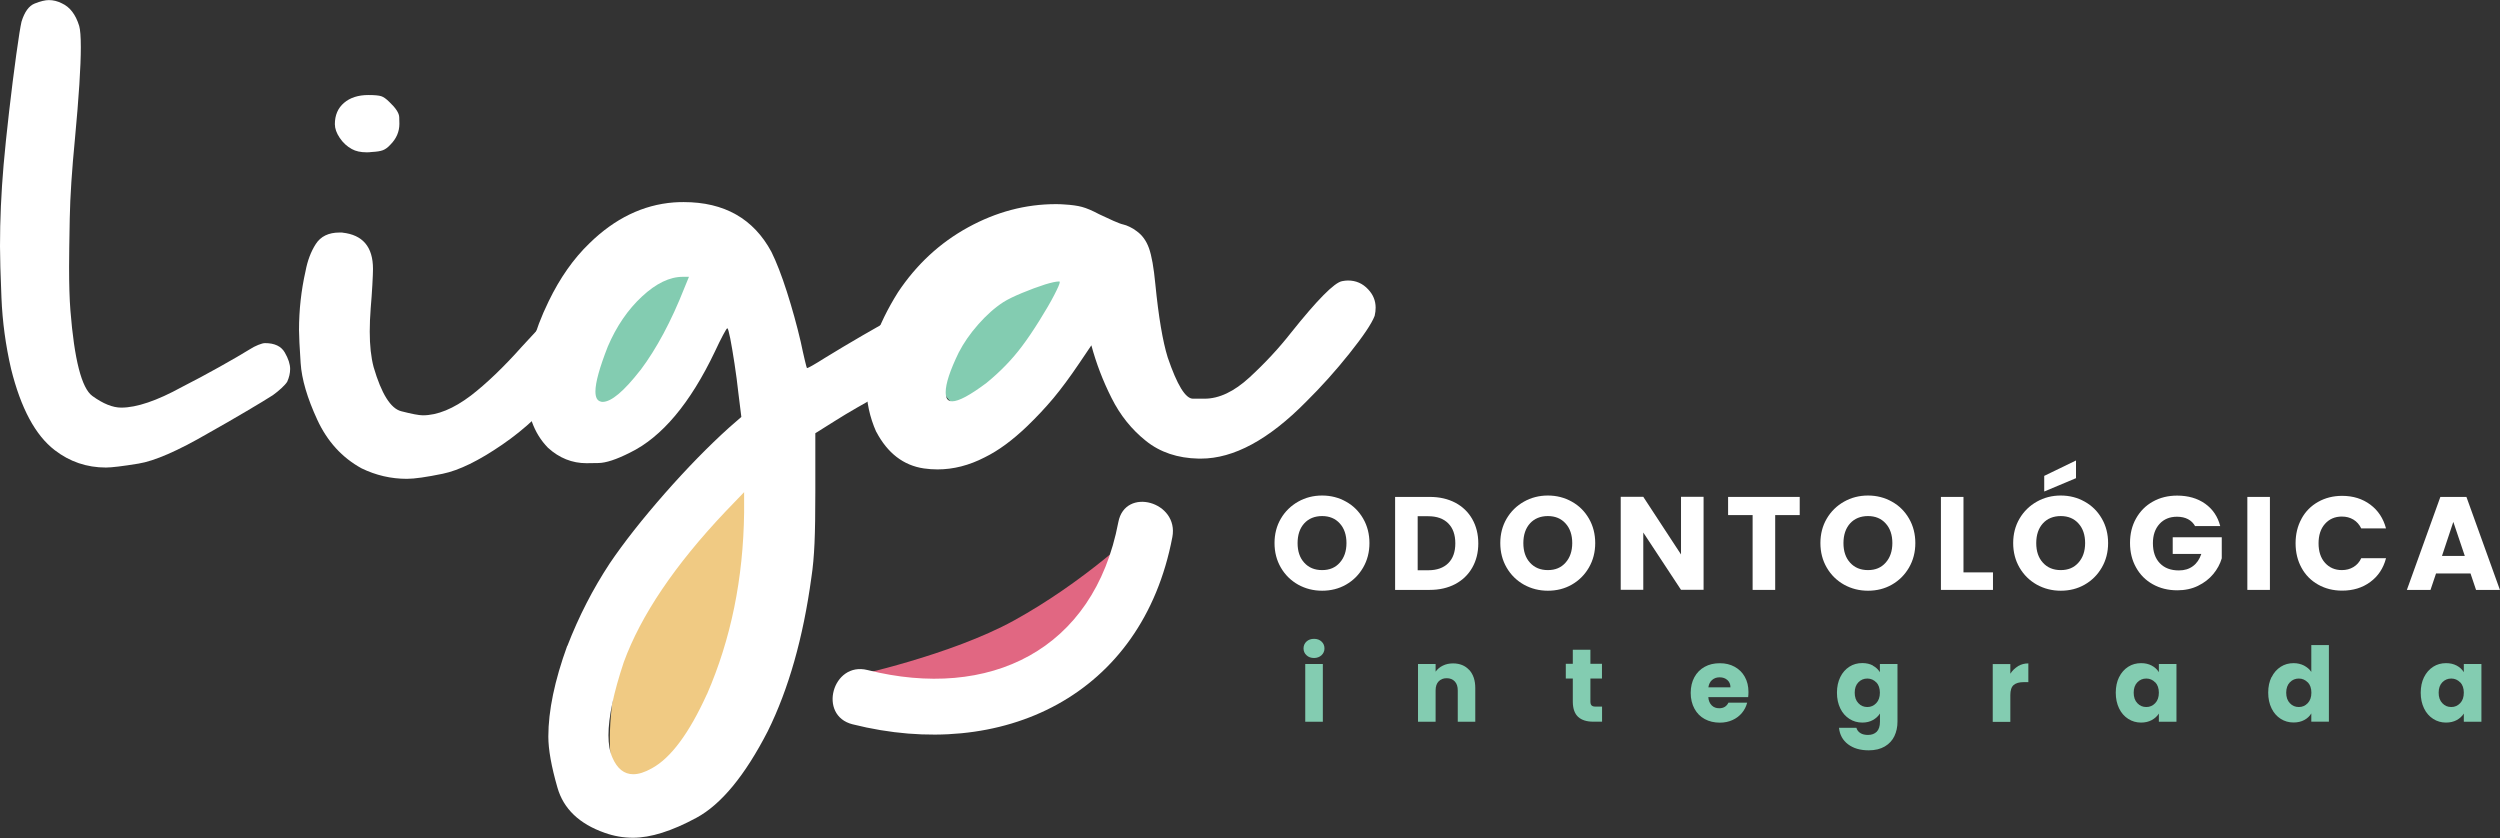 <svg width="352" height="118" viewBox="0 0 352 118" fill="none" xmlns="http://www.w3.org/2000/svg">
<rect x="0" y="0" width="352" height="118" fill="#333333" stroke="none"/>
<g clip-path="url(#clip0_1_190)">
<path d="M160.249 74.599C160.249 88.359 139.761 105.911 119.995 95.239C119.995 95.239 133.876 92.266 142.766 87.368C152.77 81.859 160.238 74.599 160.238 74.599H160.249Z" fill="#E16782"/>
<path d="M98.136 48.679C100.251 41.907 98.481 35.32 94.183 33.965C89.885 32.61 84.687 37.001 82.572 43.773C80.457 50.544 82.227 57.132 86.525 58.486C90.823 59.841 96.022 55.45 98.136 48.679Z" fill="#83CCB1"/>
<path d="M148.363 50.318C151.895 44.172 151.596 37.356 147.695 35.093C143.794 32.83 137.768 35.978 134.236 42.124C130.703 48.27 131.003 55.087 134.904 57.349C138.805 59.612 144.831 56.464 148.363 50.318Z" fill="#83CCB1"/>
<path d="M104.391 92.21C108.452 79.208 108.25 67.566 103.94 66.207C99.63 64.849 92.844 74.288 88.783 87.29C84.722 100.292 84.924 111.934 89.234 113.292C93.544 114.651 100.33 105.212 104.391 92.21Z" fill="#F0CA83"/>
<path d="M1.56 51.941C0.792 48.622 0.344 45.292 0.206 41.95C0.069 38.619 0 36.187 0 34.689C0 30.932 0.172 27.129 0.505 23.245C0.688 21.125 0.952 18.601 1.285 15.685C1.618 12.77 1.962 10.084 2.294 7.664C2.627 5.232 2.879 3.7 3.029 3.054C3.453 1.671 4.072 0.819 4.887 0.496C5.701 0.173 6.367 0.012 6.883 0.012C7.491 0.012 8.111 0.162 8.719 0.473C9.854 0.991 10.657 2.052 11.151 3.654C11.3 4.172 11.38 5.175 11.38 6.65C11.38 9.358 11.105 13.645 10.554 19.523C10.13 23.891 9.877 27.636 9.82 30.759C9.762 33.883 9.728 36.153 9.728 37.559C9.728 40.025 9.785 42.065 9.912 43.69C10.462 50.639 11.495 54.661 13.009 55.756C14.523 56.851 15.877 57.393 17.07 57.393C19.238 57.393 22.095 56.425 25.616 54.488C27.36 53.601 29.127 52.656 30.916 51.653C32.706 50.651 34.117 49.833 35.161 49.187C35.528 48.945 35.93 48.738 36.354 48.565C36.779 48.392 37.1 48.311 37.318 48.311C38.66 48.311 39.589 48.749 40.094 49.625C40.599 50.501 40.851 51.273 40.851 51.953C40.851 52.541 40.713 53.14 40.438 53.751C40.289 53.993 40.014 54.292 39.635 54.65C39.256 55.007 38.843 55.33 38.419 55.641C37.65 56.136 36.4 56.897 34.656 57.923C32.913 58.96 31.134 59.974 29.333 60.988C25.043 63.478 21.773 64.907 19.502 65.275C17.242 65.644 15.705 65.829 14.913 65.829C12.217 65.829 9.82 65.01 7.709 63.385C4.979 61.288 2.937 57.485 1.56 51.941Z" fill="white"/>
<path d="M48.204 32.753C51.084 33.064 52.518 34.77 52.518 37.87C52.518 38.331 52.483 39.091 52.426 40.152C52.369 41.212 52.288 42.284 52.197 43.355C52.105 44.554 52.059 45.66 52.059 46.675C52.059 48.645 52.242 50.316 52.609 51.699C53.711 55.456 55.007 57.519 56.487 57.899C57.967 58.28 58.988 58.476 59.538 58.476C61.592 58.476 63.84 57.554 66.284 55.71C68.486 54.016 70.907 51.699 73.534 48.749C74.027 48.23 74.842 47.343 75.989 46.098C77.136 44.854 78.295 43.644 79.453 42.48C80.52 41.465 81.484 40.958 82.344 40.958C82.528 40.958 82.711 40.993 82.895 41.05C83.87 41.327 84.49 41.834 84.753 42.572C85.017 43.309 85.143 43.909 85.143 44.37C85.143 45.015 84.994 45.66 84.685 46.306C84.375 46.916 83.87 47.769 83.147 48.864C82.425 49.959 81.69 51.042 80.945 52.137C80.199 53.232 79.603 54.05 79.178 54.603C76.792 57.715 73.958 60.389 70.689 62.624C67.408 64.872 64.632 66.232 62.337 66.704C60.043 67.177 58.357 67.419 57.29 67.419C55.053 67.419 52.931 66.923 50.912 65.944C48.158 64.434 46.082 62.152 44.671 59.098C43.26 56.044 42.48 53.382 42.331 51.123C42.182 48.864 42.101 47.32 42.101 46.49C42.101 43.632 42.411 40.866 43.019 38.181C43.294 36.706 43.776 35.426 44.465 34.355C45.153 33.283 46.266 32.741 47.791 32.741H48.204V32.753ZM49.535 20.986C48.858 20.617 48.296 20.099 47.837 19.419C47.378 18.739 47.149 18.094 47.149 17.483C47.149 16.227 47.573 15.224 48.434 14.486C49.294 13.749 50.441 13.38 51.875 13.38C52.736 13.38 53.332 13.438 53.665 13.541C53.998 13.645 54.388 13.922 54.812 14.348C55.73 15.212 56.2 15.927 56.212 16.515C56.223 17.102 56.234 17.402 56.234 17.437C56.234 18.543 55.81 19.534 54.95 20.387C54.617 20.756 54.273 21.009 53.917 21.148C53.562 21.286 53.034 21.366 52.334 21.401C52.093 21.436 51.864 21.447 51.646 21.447C50.785 21.447 50.086 21.297 49.535 20.986Z" fill="white"/>
<path d="M79.878 90.963C81.496 86.78 83.492 82.908 85.843 79.335C87.862 76.35 90.455 73.066 93.598 69.481C96.753 65.897 99.781 62.797 102.684 60.181L104.382 58.706L103.969 55.387C103.82 54.004 103.636 52.61 103.418 51.192C103.2 49.775 103.005 48.599 102.822 47.666C102.638 46.732 102.5 46.248 102.409 46.214C102.351 46.214 102.145 46.525 101.812 47.158C101.479 47.792 101.089 48.565 100.665 49.486C97.177 56.804 93.185 61.553 88.677 63.742C86.784 64.699 85.304 65.183 84.249 65.194C83.193 65.206 82.631 65.218 82.574 65.218C80.555 65.218 78.742 64.491 77.159 63.051C75.14 60.988 74.131 58.141 74.131 54.511V54.327C74.131 50.639 75.174 46.674 77.251 42.422C78.846 39.126 80.761 36.406 82.987 34.263C86.566 30.759 90.535 28.834 94.883 28.5C95.342 28.466 95.801 28.454 96.26 28.454C101.984 28.454 106.102 30.794 108.615 35.461C109.315 36.879 110.049 38.757 110.794 41.085C111.54 43.425 112.194 45.776 112.745 48.138C112.963 49.152 113.146 50.017 113.318 50.72C113.49 51.423 113.582 51.791 113.616 51.826C113.708 51.826 113.972 51.699 114.397 51.457C114.89 51.181 115.463 50.823 116.14 50.397C117.792 49.383 119.547 48.334 121.394 47.262C123.253 46.19 124.87 45.268 126.258 44.519C127.646 43.77 128.518 43.344 128.851 43.252C129.069 43.217 129.264 43.206 129.448 43.206C130.606 43.206 131.593 43.655 132.384 44.542C133.084 45.349 133.44 46.248 133.44 47.262C133.44 47.596 133.394 47.954 133.302 48.322C133.118 49.89 129.929 52.333 123.746 55.652C122.863 56.148 121.842 56.724 120.695 57.381C119.547 58.038 118.561 58.637 117.735 59.156L114.798 60.999V69.205C114.798 72.282 114.764 74.714 114.683 76.489C114.603 78.275 114.465 79.877 114.247 81.283C113.089 89.799 111.035 97.025 108.099 102.96C104.886 109.207 101.537 113.263 98.061 115.142C94.585 117.02 91.614 117.954 89.136 117.954C87.759 117.954 86.428 117.723 85.144 117.262C81.564 116.006 79.339 113.874 78.49 110.901C77.629 107.916 77.205 105.519 77.205 103.71C77.205 100.079 78.088 95.827 79.867 90.929L79.878 90.963ZM90.168 52.126C92.428 49.118 94.504 45.257 96.363 40.543L97.005 38.976H96.133C94.298 38.976 92.382 39.898 90.398 41.742C88.413 43.586 86.796 45.937 85.579 48.795C84.421 51.745 83.836 53.854 83.836 55.11C83.836 55.94 84.077 56.413 84.57 56.539C84.662 56.574 84.754 56.586 84.845 56.586C86.073 56.586 87.839 55.099 90.168 52.114V52.126ZM99.541 97.751C102.913 90.007 104.657 81.467 104.772 72.155V69.297L102.156 72.017C95.021 79.554 90.249 86.619 87.828 93.234C86.394 97.544 85.671 100.967 85.671 103.525C85.671 104.781 85.855 105.83 86.222 106.66C86.899 108.227 87.874 109.011 89.159 109.011C89.927 109.011 90.799 108.734 91.774 108.181C94.436 106.74 97.028 103.26 99.529 97.751H99.541Z" fill="white"/>
<path d="M123.368 60.792C122.45 58.729 121.991 56.574 121.991 54.338C121.991 50.282 123.471 45.879 126.442 41.143C129.046 37.236 132.327 34.193 136.296 32.015C140.266 29.837 144.384 28.742 148.674 28.742C149.076 28.742 149.466 28.754 149.867 28.788C150.877 28.846 151.703 28.961 152.345 29.134C152.988 29.307 153.802 29.653 154.777 30.171C155.477 30.505 156.142 30.817 156.773 31.093C157.404 31.37 157.852 31.543 158.127 31.6C158.402 31.658 158.712 31.773 159.068 31.946C159.423 32.119 159.733 32.303 160.008 32.522C160.8 33.075 161.397 33.882 161.775 34.942C162.154 36.003 162.452 37.685 162.67 39.99C163.129 44.635 163.714 48.08 164.414 50.328C165.733 54.2 166.914 56.136 167.97 56.136H169.599C171.652 56.136 173.763 55.133 175.931 53.14C178.099 51.146 180.05 49.048 181.759 46.87C185.464 42.226 187.862 39.794 188.963 39.587C189.273 39.529 189.548 39.495 189.789 39.495C190.925 39.495 191.866 39.91 192.634 40.739C193.334 41.477 193.69 42.341 193.69 43.321C193.69 43.69 193.644 44.07 193.552 44.473C193.127 45.58 191.934 47.343 189.996 49.775C188.057 52.206 186.026 54.465 183.916 56.551C178.65 61.898 173.706 64.572 169.083 64.572H168.761C165.825 64.514 163.347 63.685 161.351 62.083C159.343 60.481 157.726 58.476 156.51 56.044C155.282 53.612 154.341 51.134 153.665 48.622L151.921 51.204C150.636 53.105 149.431 54.73 148.319 56.067C147.194 57.404 145.967 58.718 144.625 60.008C142.571 61.979 140.587 63.443 138.659 64.388C136.457 65.529 134.231 66.093 132.006 66.093C131.363 66.093 130.721 66.047 130.079 65.955C127.199 65.529 124.962 63.8 123.379 60.792H123.368ZM138.889 53.923C140.851 52.321 142.514 50.604 143.891 48.76C144.659 47.746 145.474 46.536 146.346 45.142C147.217 43.747 147.917 42.549 148.433 41.546C148.95 40.543 149.214 39.944 149.214 39.725C149.214 39.691 149.202 39.667 149.168 39.633H149.076C148.709 39.633 148.066 39.771 147.149 40.048C146.105 40.382 145.026 40.785 143.914 41.246C142.801 41.707 141.917 42.134 141.275 42.537C140.048 43.332 138.866 44.392 137.719 45.695C136.572 46.997 135.665 48.322 134.988 49.636C133.761 52.16 133.153 54.016 133.153 55.214C133.153 55.583 133.21 55.894 133.337 56.136C133.486 56.378 133.738 56.505 134.071 56.505C134.988 56.505 136.595 55.641 138.889 53.923Z" fill="white"/>
<path d="M182.78 82.32C181.759 81.744 180.944 80.948 180.348 79.923C179.751 78.897 179.453 77.745 179.453 76.465C179.453 75.186 179.751 74.034 180.348 73.02C180.944 72.005 181.759 71.21 182.78 70.634C183.801 70.058 184.925 69.77 186.153 69.77C187.38 69.77 188.504 70.058 189.525 70.634C190.546 71.199 191.349 72.005 191.934 73.02C192.519 74.034 192.818 75.186 192.818 76.465C192.818 77.745 192.519 78.897 191.923 79.923C191.326 80.948 190.523 81.744 189.514 82.32C188.504 82.896 187.38 83.173 186.153 83.173C184.925 83.173 183.801 82.885 182.78 82.32ZM188.642 79.22C189.262 78.528 189.583 77.606 189.583 76.465C189.583 75.325 189.273 74.391 188.642 73.7C188.023 73.008 187.185 72.662 186.153 72.662C185.12 72.662 184.26 73.008 183.64 73.688C183.021 74.368 182.7 75.301 182.7 76.465C182.7 77.629 183.009 78.54 183.64 79.231C184.271 79.923 185.097 80.269 186.153 80.269C187.208 80.269 188.023 79.923 188.642 79.22Z" fill="white"/>
<path d="M204.909 70.784C205.93 71.326 206.733 72.098 207.295 73.089C207.857 74.08 208.144 75.221 208.144 76.511C208.144 77.802 207.857 78.932 207.295 79.923C206.733 80.914 205.93 81.686 204.898 82.239C203.865 82.781 202.672 83.058 201.307 83.058H196.431V69.966H201.307C202.684 69.966 203.877 70.242 204.909 70.784ZM203.911 79.3C204.576 78.644 204.909 77.71 204.909 76.5C204.909 75.29 204.576 74.356 203.911 73.688C203.246 73.02 202.305 72.685 201.112 72.685H199.609V80.292H201.112C202.305 80.292 203.246 79.957 203.911 79.3Z" fill="white"/>
<path d="M214.568 82.32C213.547 81.744 212.733 80.948 212.136 79.923C211.54 78.897 211.241 77.745 211.241 76.465C211.241 75.186 211.54 74.034 212.136 73.02C212.733 72.005 213.547 71.21 214.568 70.634C215.589 70.058 216.713 69.77 217.941 69.77C219.168 69.77 220.293 70.058 221.314 70.634C222.335 71.199 223.138 72.005 223.723 73.02C224.308 74.034 224.606 75.186 224.606 76.465C224.606 77.745 224.308 78.897 223.711 79.923C223.115 80.948 222.312 81.744 221.302 82.32C220.293 82.896 219.168 83.173 217.941 83.173C216.713 83.173 215.589 82.885 214.568 82.32ZM220.43 79.22C221.05 78.528 221.371 77.606 221.371 76.465C221.371 75.325 221.061 74.391 220.43 73.7C219.811 73.008 218.973 72.662 217.941 72.662C216.909 72.662 216.048 73.008 215.429 73.688C214.809 74.368 214.488 75.301 214.488 76.465C214.488 77.629 214.798 78.54 215.429 79.231C216.06 79.923 216.886 80.269 217.941 80.269C218.996 80.269 219.811 79.923 220.43 79.22Z" fill="white"/>
<path d="M239.864 83.046H236.686L231.374 74.979V83.046H228.197V69.954H231.374L236.686 78.067V69.954H239.864V83.046Z" fill="white"/>
<path d="M253.4 69.966V72.524H249.947V83.058H246.769V72.524H243.316V69.966H253.389H253.4Z" fill="white"/>
<path d="M259.641 82.32C258.62 81.744 257.805 80.948 257.209 79.923C256.612 78.897 256.314 77.745 256.314 76.465C256.314 75.186 256.612 74.034 257.209 73.02C257.805 72.005 258.62 71.21 259.641 70.634C260.662 70.058 261.786 69.77 263.013 69.77C264.241 69.77 265.365 70.058 266.386 70.634C267.407 71.199 268.21 72.005 268.795 73.02C269.38 74.034 269.679 75.186 269.679 76.465C269.679 77.745 269.38 78.897 268.784 79.923C268.187 80.948 267.384 81.744 266.375 82.32C265.365 82.896 264.241 83.173 263.013 83.173C261.786 83.173 260.662 82.885 259.641 82.32ZM265.503 79.22C266.122 78.528 266.444 77.606 266.444 76.465C266.444 75.325 266.134 74.391 265.503 73.7C264.883 73.008 264.046 72.662 263.013 72.662C261.981 72.662 261.121 73.008 260.501 73.688C259.882 74.368 259.56 75.301 259.56 76.465C259.56 77.629 259.87 78.54 260.501 79.231C261.132 79.923 261.958 80.269 263.013 80.269C264.069 80.269 264.883 79.923 265.503 79.22Z" fill="white"/>
<path d="M276.458 80.591H280.611V83.058H273.281V69.966H276.458V80.591Z" fill="white"/>
<path d="M286.783 82.32C285.762 81.744 284.948 80.948 284.351 79.923C283.755 78.897 283.456 77.745 283.456 76.465C283.456 75.186 283.755 74.034 284.351 73.02C284.948 72.005 285.762 71.21 286.783 70.634C287.804 70.058 288.928 69.77 290.156 69.77C291.383 69.77 292.508 70.058 293.529 70.634C294.55 71.199 295.353 72.005 295.938 73.02C296.523 74.034 296.821 75.186 296.821 76.465C296.821 77.745 296.523 78.897 295.926 79.923C295.33 80.948 294.527 81.744 293.517 82.32C292.508 82.896 291.383 83.173 290.156 83.173C288.928 83.173 287.804 82.885 286.783 82.32ZM292.645 79.22C293.265 78.528 293.586 77.606 293.586 76.465C293.586 75.325 293.276 74.391 292.645 73.7C292.026 73.008 291.188 72.662 290.156 72.662C289.123 72.662 288.263 73.008 287.644 73.688C287.024 74.368 286.703 75.302 286.703 76.465C286.703 77.629 287.013 78.54 287.644 79.231C288.274 79.923 289.1 80.269 290.156 80.269C291.211 80.269 292.026 79.923 292.645 79.22ZM292.301 67.326L287.827 69.205V67.004L292.301 64.837V67.315V67.326Z" fill="white"/>
<path d="M309.084 74.103C308.843 73.665 308.511 73.331 308.075 73.1C307.639 72.87 307.123 72.755 306.526 72.755C305.505 72.755 304.679 73.089 304.06 73.769C303.44 74.449 303.13 75.348 303.13 76.477C303.13 77.687 303.452 78.621 304.105 79.3C304.759 79.981 305.643 80.315 306.79 80.315C307.57 80.315 308.224 80.119 308.763 79.715C309.302 79.324 309.692 78.747 309.945 77.998H305.918V75.647H312.824V78.609C312.595 79.404 312.193 80.142 311.631 80.822C311.069 81.502 310.358 82.055 309.486 82.481C308.625 82.908 307.639 83.115 306.549 83.115C305.264 83.115 304.117 82.827 303.107 82.262C302.098 81.698 301.318 80.914 300.756 79.9C300.194 78.897 299.907 77.745 299.907 76.454C299.907 75.163 300.182 74.011 300.756 72.997C301.329 71.982 302.098 71.199 303.107 70.634C304.105 70.069 305.253 69.781 306.537 69.781C308.098 69.781 309.405 70.162 310.484 70.922C311.551 71.683 312.262 72.731 312.606 74.068H309.096L309.084 74.103Z" fill="white"/>
<path d="M319.604 69.966V83.058H316.426V69.966H319.604Z" fill="white"/>
<path d="M324.055 73.031C324.606 72.017 325.386 71.233 326.384 70.669C327.382 70.104 328.506 69.816 329.768 69.816C331.317 69.816 332.636 70.231 333.737 71.049C334.838 71.867 335.573 72.985 335.951 74.403H332.464C332.2 73.861 331.833 73.446 331.362 73.158C330.881 72.87 330.341 72.731 329.733 72.731C328.758 72.731 327.967 73.077 327.359 73.757C326.751 74.437 326.453 75.359 326.453 76.5C326.453 77.641 326.751 78.563 327.359 79.243C327.967 79.923 328.758 80.269 329.733 80.269C330.341 80.269 330.881 80.13 331.362 79.842C331.844 79.554 332.211 79.139 332.464 78.597H335.951C335.584 80.015 334.838 81.133 333.737 81.94C332.636 82.758 331.317 83.161 329.768 83.161C328.506 83.161 327.382 82.873 326.384 82.308C325.386 81.744 324.606 80.96 324.055 79.946C323.504 78.943 323.218 77.791 323.218 76.5C323.218 75.209 323.493 74.057 324.055 73.043V73.031Z" fill="white"/>
<path d="M347.859 80.741H342.995L342.215 83.058H338.888L343.603 69.966H347.274L351.989 83.058H348.627L347.847 80.741H347.859ZM347.044 78.275L345.427 73.481L343.832 78.275H347.044Z" fill="white"/>
<path d="M183.95 92.254C183.675 92.001 183.537 91.678 183.537 91.298C183.537 90.917 183.675 90.583 183.95 90.329C184.225 90.076 184.581 89.949 185.017 89.949C185.453 89.949 185.797 90.076 186.072 90.329C186.347 90.583 186.485 90.917 186.485 91.298C186.485 91.678 186.347 91.989 186.072 92.254C185.797 92.508 185.441 92.646 185.017 92.646C184.592 92.646 184.225 92.519 183.95 92.254ZM186.256 93.487V101.624H183.778V93.487H186.256Z" fill="#83CCB1"/>
<path d="M206.871 94.329C207.433 94.951 207.719 95.792 207.719 96.876V101.624H205.253V97.21C205.253 96.668 205.115 96.242 204.829 95.942C204.542 95.642 204.175 95.493 203.693 95.493C203.211 95.493 202.844 95.642 202.557 95.942C202.27 96.242 202.133 96.668 202.133 97.21V101.624H199.655V93.487H202.133V94.571C202.385 94.213 202.729 93.925 203.154 93.718C203.578 93.51 204.06 93.407 204.588 93.407C205.54 93.407 206.297 93.718 206.859 94.329H206.871Z" fill="#83CCB1"/>
<path d="M225.57 99.503V101.612H224.308C223.413 101.612 222.702 101.393 222.208 100.944C221.715 100.494 221.451 99.78 221.451 98.777V95.539H220.465V93.464H221.451V91.482H223.929V93.464H225.558V95.539H223.929V98.8C223.929 99.042 223.986 99.215 224.101 99.33C224.216 99.445 224.411 99.492 224.686 99.492H225.57V99.503Z" fill="#83CCB1"/>
<path d="M246.15 98.155H240.529C240.563 98.662 240.735 99.042 241.011 99.319C241.286 99.595 241.641 99.722 242.066 99.722C242.685 99.722 243.11 99.457 243.362 98.938H246.001C245.863 99.469 245.622 99.953 245.267 100.379C244.911 100.805 244.475 101.14 243.936 101.382C243.408 101.624 242.812 101.75 242.146 101.75C241.355 101.75 240.643 101.578 240.024 101.243C239.404 100.909 238.923 100.414 238.578 99.78C238.234 99.146 238.051 98.408 238.051 97.567C238.051 96.726 238.223 95.988 238.567 95.354C238.911 94.72 239.393 94.236 240.012 93.891C240.632 93.545 241.343 93.383 242.146 93.383C242.949 93.383 243.626 93.545 244.234 93.879C244.842 94.213 245.324 94.674 245.668 95.297C246.012 95.907 246.184 96.622 246.184 97.44C246.184 97.671 246.173 97.913 246.138 98.166L246.15 98.155ZM243.649 96.772C243.649 96.345 243.5 96 243.213 95.746C242.926 95.493 242.559 95.366 242.123 95.366C241.687 95.366 241.355 95.493 241.068 95.735C240.781 95.977 240.609 96.322 240.54 96.772H243.649Z" fill="#83CCB1"/>
<path d="M263.69 93.718C264.126 93.948 264.447 94.259 264.688 94.64V93.487H267.166V101.612C267.166 102.361 267.017 103.041 266.73 103.652C266.432 104.263 265.985 104.747 265.377 105.104C264.769 105.461 264.023 105.646 263.117 105.646C261.912 105.646 260.948 105.358 260.203 104.793C259.457 104.228 259.033 103.456 258.929 102.476H261.384C261.465 102.788 261.648 103.03 261.935 103.214C262.222 103.398 262.589 103.479 263.013 103.479C263.53 103.479 263.931 103.329 264.241 103.03C264.539 102.73 264.7 102.257 264.7 101.612V100.46C264.459 100.84 264.126 101.151 263.702 101.382C263.277 101.624 262.772 101.739 262.21 101.739C261.545 101.739 260.937 101.566 260.398 101.22C259.859 100.874 259.423 100.39 259.113 99.745C258.803 99.111 258.643 98.374 258.643 97.532C258.643 96.691 258.803 95.965 259.113 95.331C259.423 94.697 259.859 94.213 260.398 93.868C260.937 93.522 261.545 93.361 262.21 93.361C262.784 93.361 263.277 93.476 263.713 93.706L263.69 93.718ZM264.172 96.08C263.828 95.723 263.415 95.539 262.922 95.539C262.428 95.539 262.004 95.712 261.66 96.069C261.315 96.426 261.143 96.91 261.143 97.532C261.143 98.155 261.315 98.65 261.66 99.007C262.004 99.376 262.417 99.549 262.922 99.549C263.426 99.549 263.828 99.365 264.172 99.007C264.516 98.65 264.688 98.155 264.688 97.532C264.688 96.91 264.516 96.415 264.172 96.057V96.08Z" fill="#83CCB1"/>
<path d="M284.144 93.787C284.58 93.533 285.062 93.407 285.59 93.407V96.046H284.913C284.294 96.046 283.835 96.184 283.525 96.449C283.215 96.714 283.055 97.187 283.055 97.855V101.635H280.577V93.499H283.055V94.859C283.341 94.409 283.708 94.064 284.144 93.798V93.787Z" fill="#83CCB1"/>
<path d="M298.369 95.343C298.679 94.709 299.115 94.225 299.654 93.879C300.193 93.533 300.801 93.372 301.467 93.372C302.04 93.372 302.534 93.487 302.969 93.718C303.405 93.948 303.727 94.259 303.968 94.64V93.487H306.445V101.624H303.968V100.471C303.727 100.851 303.394 101.151 302.958 101.393C302.522 101.624 302.029 101.739 301.455 101.739C300.801 101.739 300.193 101.566 299.654 101.22C299.115 100.874 298.679 100.39 298.369 99.745C298.06 99.111 297.899 98.374 297.899 97.532C297.899 96.691 298.06 95.965 298.369 95.331V95.343ZM303.451 96.08C303.107 95.723 302.694 95.539 302.201 95.539C301.708 95.539 301.283 95.711 300.939 96.069C300.595 96.426 300.423 96.91 300.423 97.532C300.423 98.155 300.595 98.65 300.939 99.007C301.283 99.376 301.696 99.549 302.201 99.549C302.706 99.549 303.107 99.365 303.451 99.007C303.795 98.65 303.968 98.155 303.968 97.532C303.968 96.91 303.795 96.414 303.451 96.057V96.08Z" fill="#83CCB1"/>
<path d="M319.845 95.343C320.154 94.709 320.59 94.225 321.129 93.879C321.669 93.533 322.277 93.372 322.942 93.372C323.47 93.372 323.963 93.487 324.399 93.706C324.835 93.937 325.19 94.236 325.431 94.605V90.825H327.909V101.612H325.431V100.448C325.202 100.84 324.869 101.151 324.433 101.382C324.009 101.612 323.504 101.727 322.93 101.727C322.265 101.727 321.657 101.554 321.118 101.209C320.579 100.863 320.143 100.379 319.833 99.734C319.523 99.1 319.363 98.362 319.363 97.521C319.363 96.68 319.523 95.954 319.833 95.32L319.845 95.343ZM324.927 96.08C324.582 95.723 324.169 95.539 323.676 95.539C323.183 95.539 322.758 95.712 322.414 96.069C322.07 96.426 321.898 96.91 321.898 97.532C321.898 98.155 322.07 98.65 322.414 99.007C322.758 99.376 323.171 99.549 323.676 99.549C324.181 99.549 324.582 99.365 324.927 99.007C325.271 98.65 325.443 98.155 325.443 97.532C325.443 96.91 325.271 96.415 324.927 96.057V96.08Z" fill="#83CCB1"/>
<path d="M341.308 95.343C341.618 94.709 342.054 94.225 342.593 93.879C343.132 93.533 343.74 93.372 344.406 93.372C344.979 93.372 345.473 93.487 345.908 93.718C346.344 93.948 346.666 94.259 346.906 94.64V93.487H349.384V101.624H346.906V100.471C346.666 100.851 346.333 101.151 345.897 101.393C345.461 101.624 344.968 101.739 344.394 101.739C343.74 101.739 343.132 101.566 342.593 101.22C342.054 100.874 341.618 100.39 341.308 99.745C340.998 99.111 340.838 98.374 340.838 97.532C340.838 96.691 340.998 95.965 341.308 95.331V95.343ZM346.39 96.08C346.046 95.723 345.633 95.539 345.14 95.539C344.647 95.539 344.222 95.711 343.878 96.069C343.534 96.426 343.362 96.91 343.362 97.532C343.362 98.155 343.534 98.65 343.878 99.007C344.222 99.376 344.635 99.549 345.14 99.549C345.645 99.549 346.046 99.365 346.39 99.007C346.734 98.65 346.906 98.155 346.906 97.532C346.906 96.91 346.734 96.414 346.39 96.057V96.08Z" fill="#83CCB1"/>
<path d="M157.462 73.515C154.02 91.62 139.256 98.639 122.14 94.34C117.219 93.107 115.108 100.748 120.041 101.981C141.103 107.271 160.811 98.028 165.067 75.624C166.02 70.634 158.414 68.502 157.462 73.515Z" fill="white"/>
</g>
<defs>
<clipPath id="clip0_1_190">
<rect width="352" height="118" fill="white"/>
</clipPath>
</defs>
</svg>

